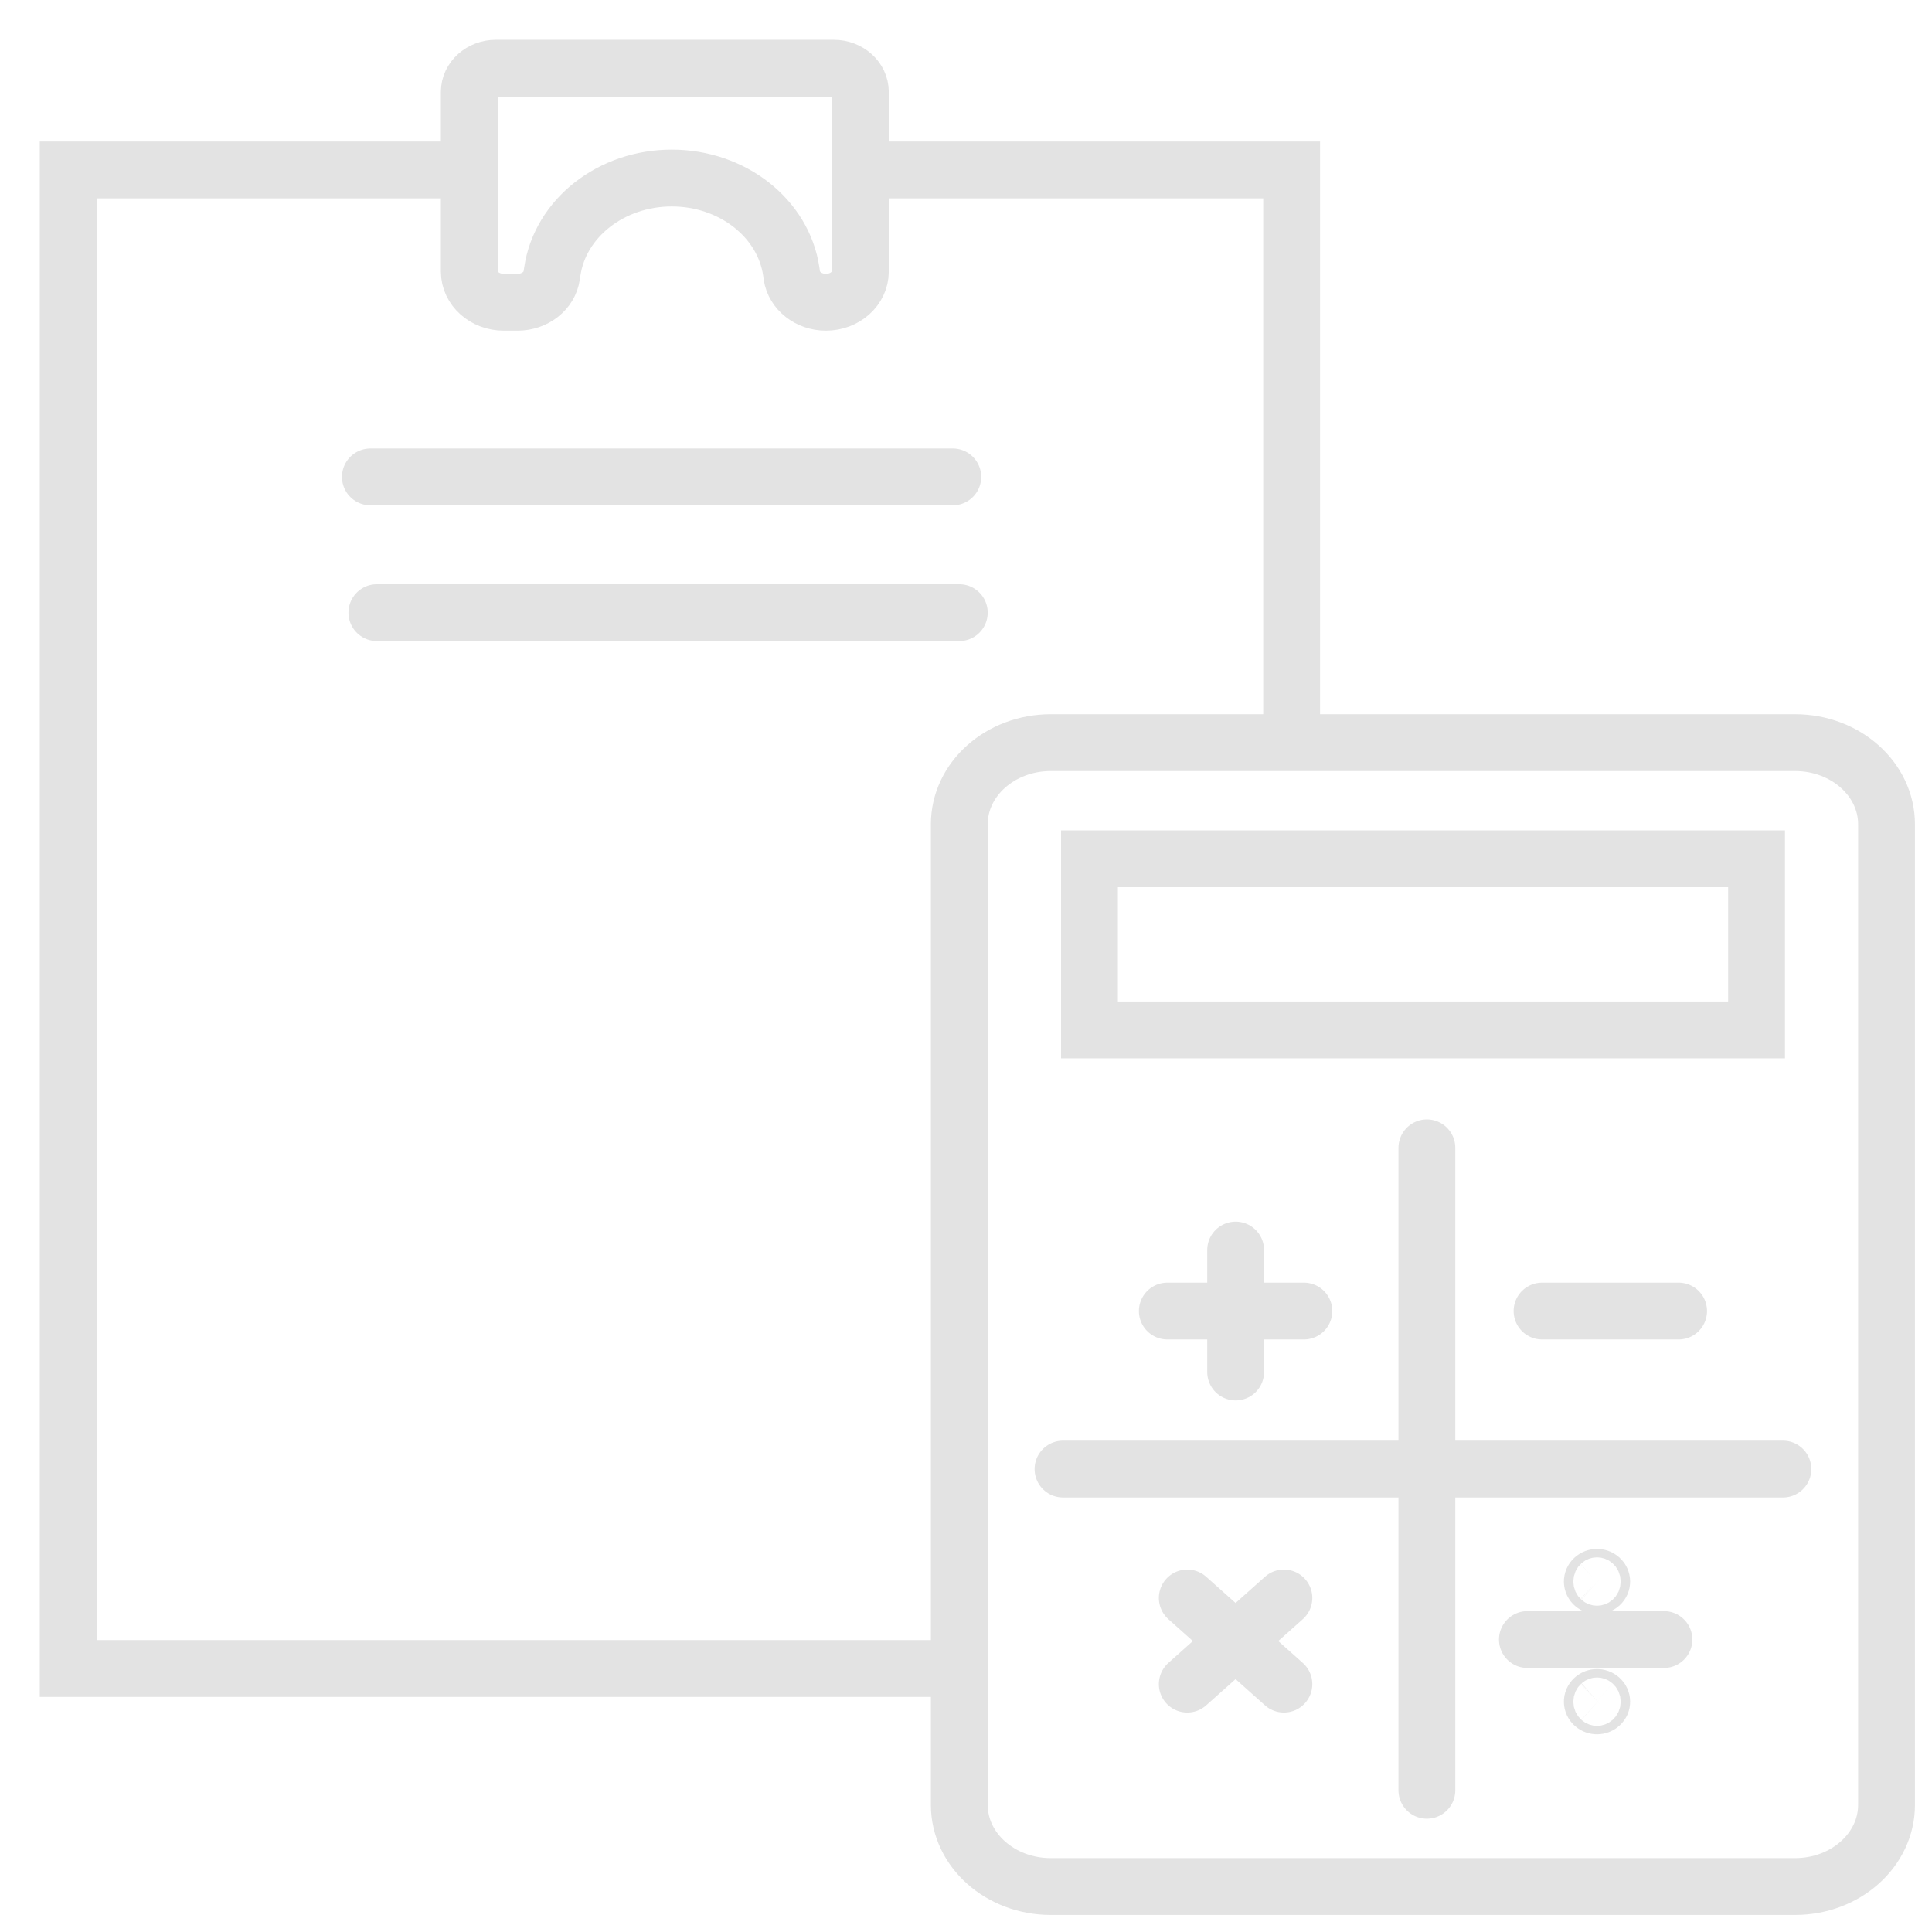 <svg width="85" height="85" viewBox="0 0 85 85" fill="none" xmlns="http://www.w3.org/2000/svg">
<path d="M37.853 7.476H56.827V32.673M42.205 73.407H3V7.476H20.651M16.296 20.981H41.919M16.581 26.953H42.205M67.844 57.681H73.852M51.357 57.681H57.365M54.363 54.998V60.363M52.235 70.304L56.486 74.095M56.486 70.304L52.235 74.095M67.199 72.133H73.207M46.768 64.633H78.441M62.777 50.499V78.766M20.647 4.045V11.945C20.647 12.692 21.325 13.298 22.163 13.298H22.771C23.531 13.298 24.176 12.795 24.272 12.12L24.298 11.951C24.643 9.596 26.893 7.833 29.554 7.833C32.219 7.833 34.469 9.596 34.814 11.951L34.836 12.12C34.936 12.791 35.577 13.298 36.337 13.298C37.175 13.298 37.853 12.692 37.853 11.945V4.045C37.853 3.47 37.331 3 36.682 3H21.818C21.174 3 20.647 3.466 20.647 4.045ZM46.23 32.673H78.975C81.198 32.673 83 34.281 83 36.265V79.408C83 81.392 81.198 83 78.975 83H46.23C44.007 83 42.205 81.392 42.205 79.408V36.265C42.205 34.281 44.007 32.673 46.23 32.673ZM47.932 37.783H77.281V45.312H47.932V37.783ZM70.409 69.711C70.327 69.784 70.197 69.784 70.116 69.711C70.034 69.639 70.034 69.523 70.116 69.45C70.197 69.377 70.327 69.377 70.409 69.45C70.49 69.523 70.49 69.639 70.409 69.711ZM70.409 74.998C70.327 75.07 70.197 75.07 70.116 74.998C70.034 74.925 70.034 74.809 70.116 74.736C70.197 74.663 70.327 74.663 70.409 74.736C70.49 74.809 70.49 74.925 70.409 74.998Z" stroke="#E3E3E3" stroke-width="2.5" stroke-miterlimit="10" stroke-linecap="round"/>
</svg>
